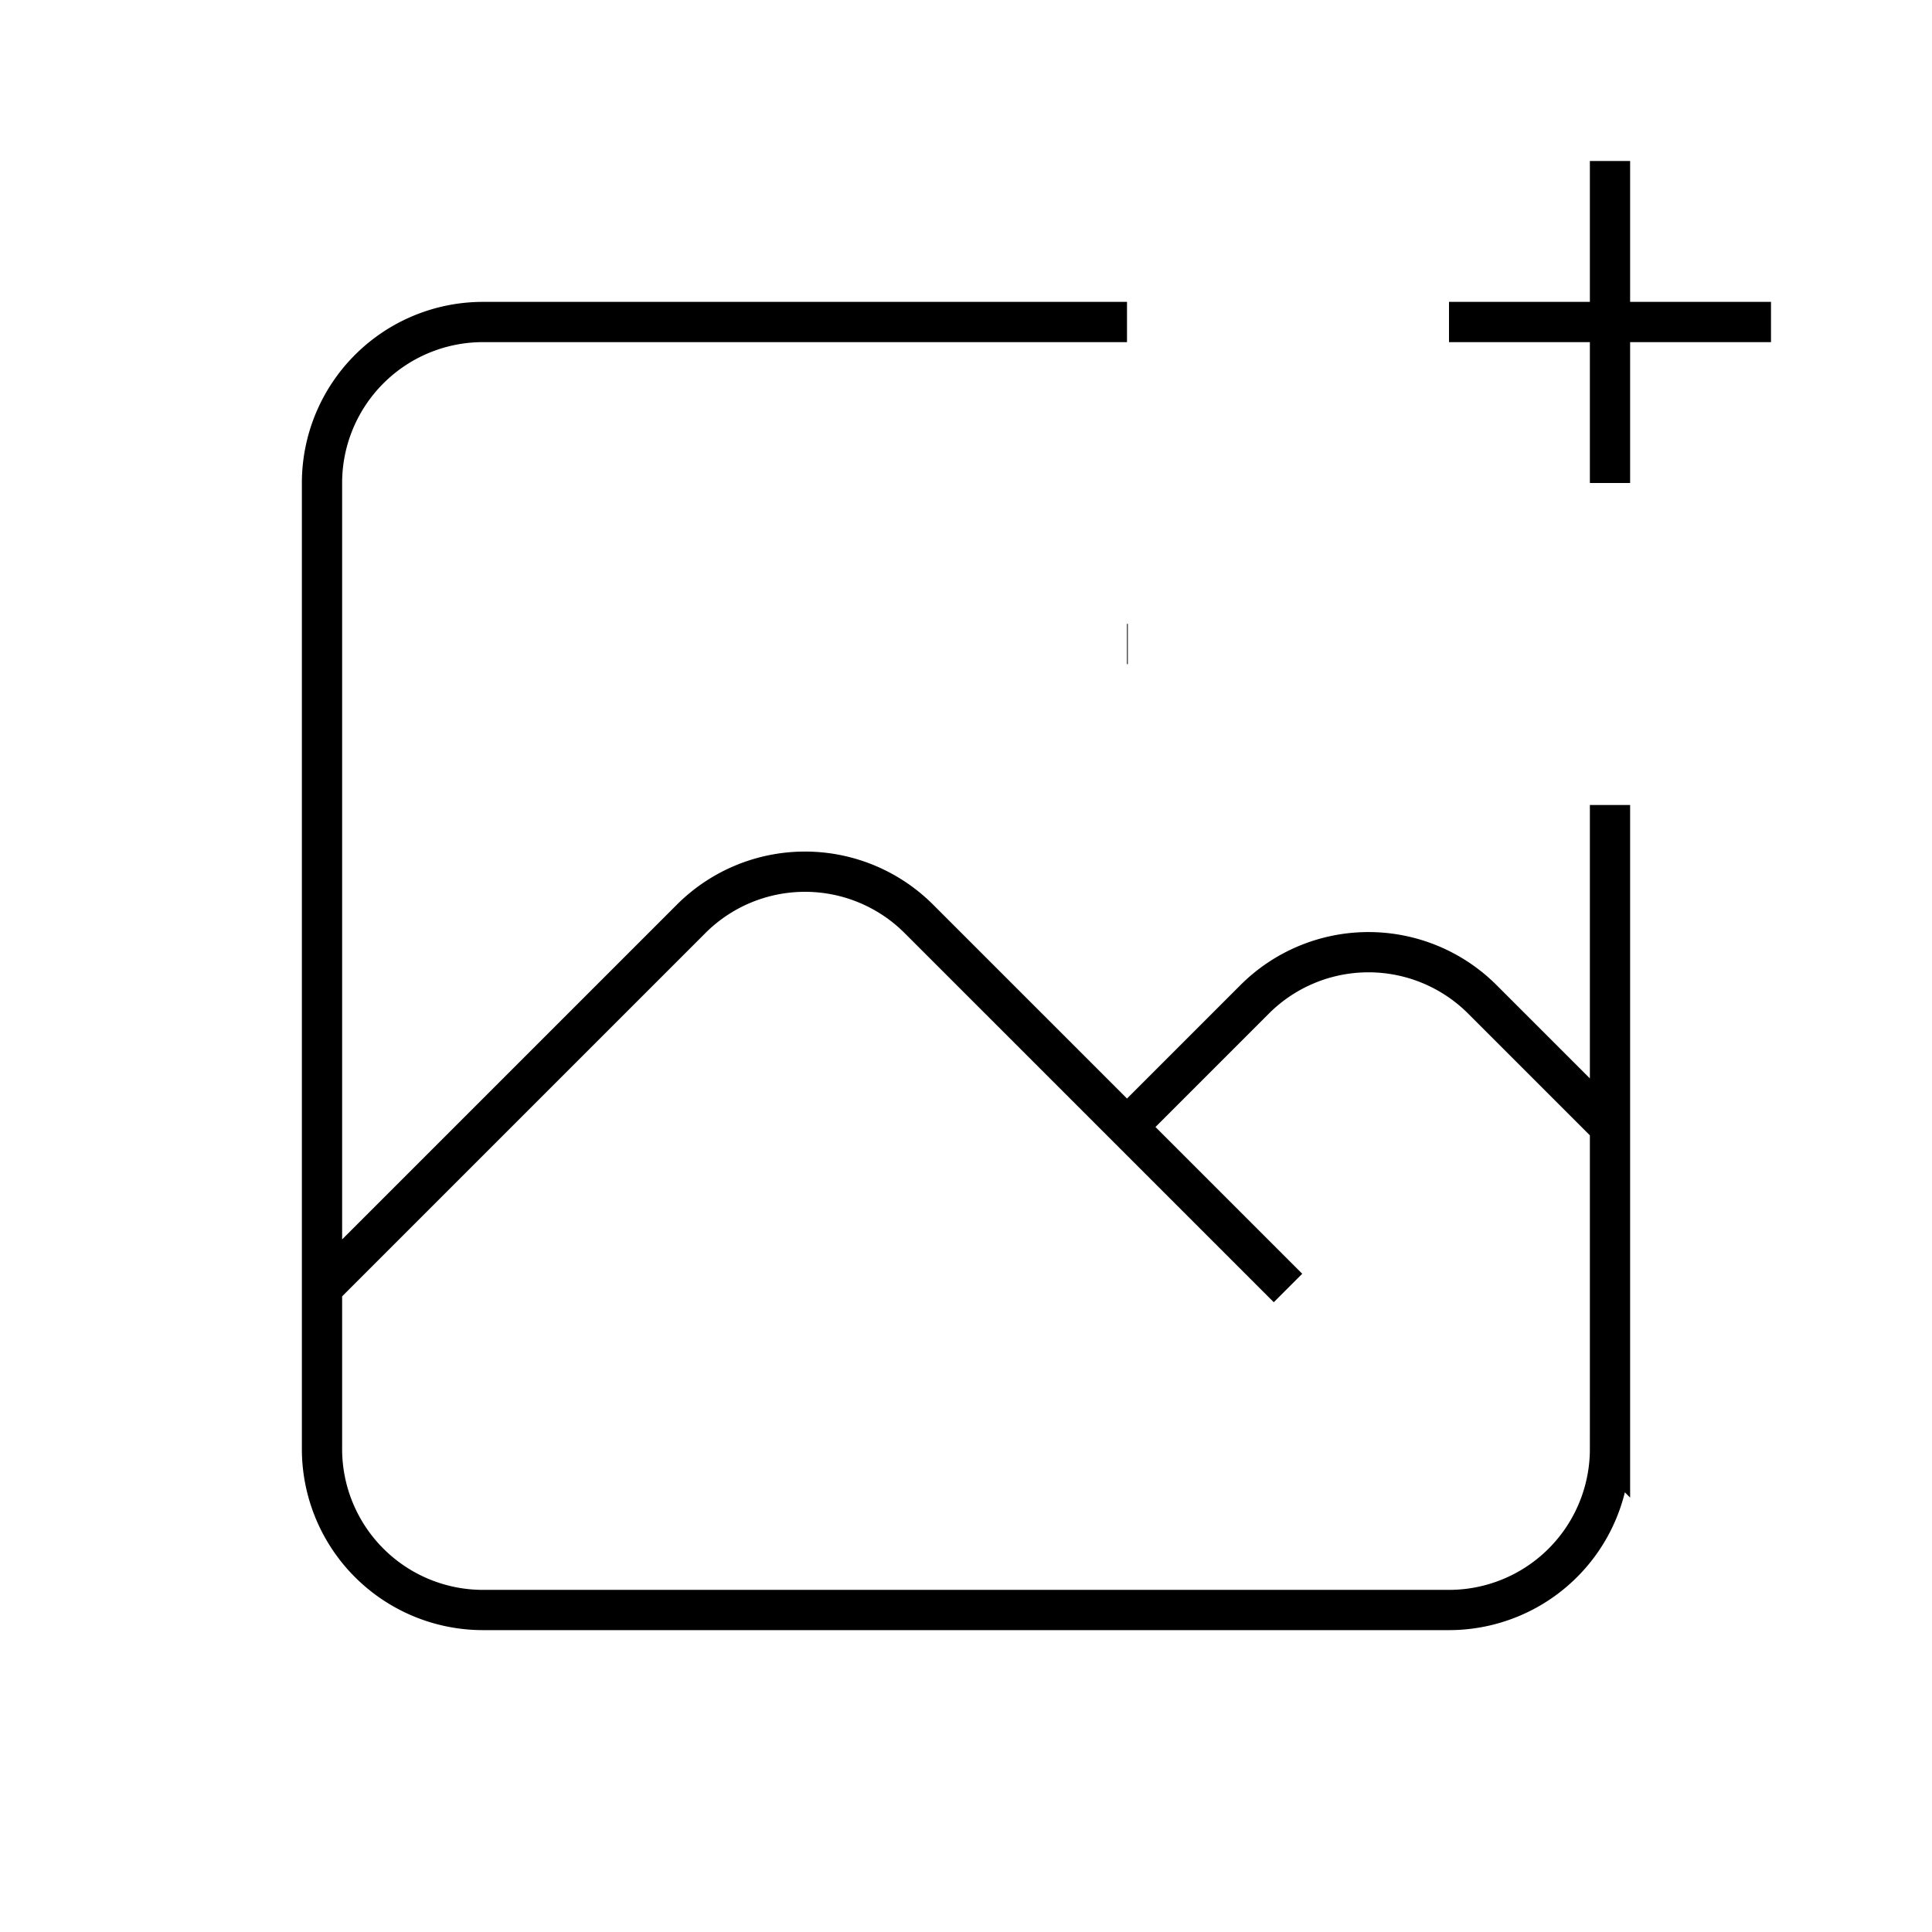 <svg className="mx-auto h-12 w-12 text-gray-400" stroke="currentColor" fill="none" viewBox="0 0 48 48" aria-hidden="true">
	<path d="M28 8H12a4 4 0 00-4 4v20m32-12v8m0 0v8a4 4 0 01-4 4H12a4 4 0 01-4-4v-4m32-4l-3.172-3.172a4 4 0 00-5.656 0L28 28M8 32l9.172-9.172a4 4 0 015.656 0L28 28m0 0l4 4m4-24h8m-4-4v8m-12 4h.02" strokeWidth="2" strokeLinecap="round" strokeLinejoin="round" />
</svg>
